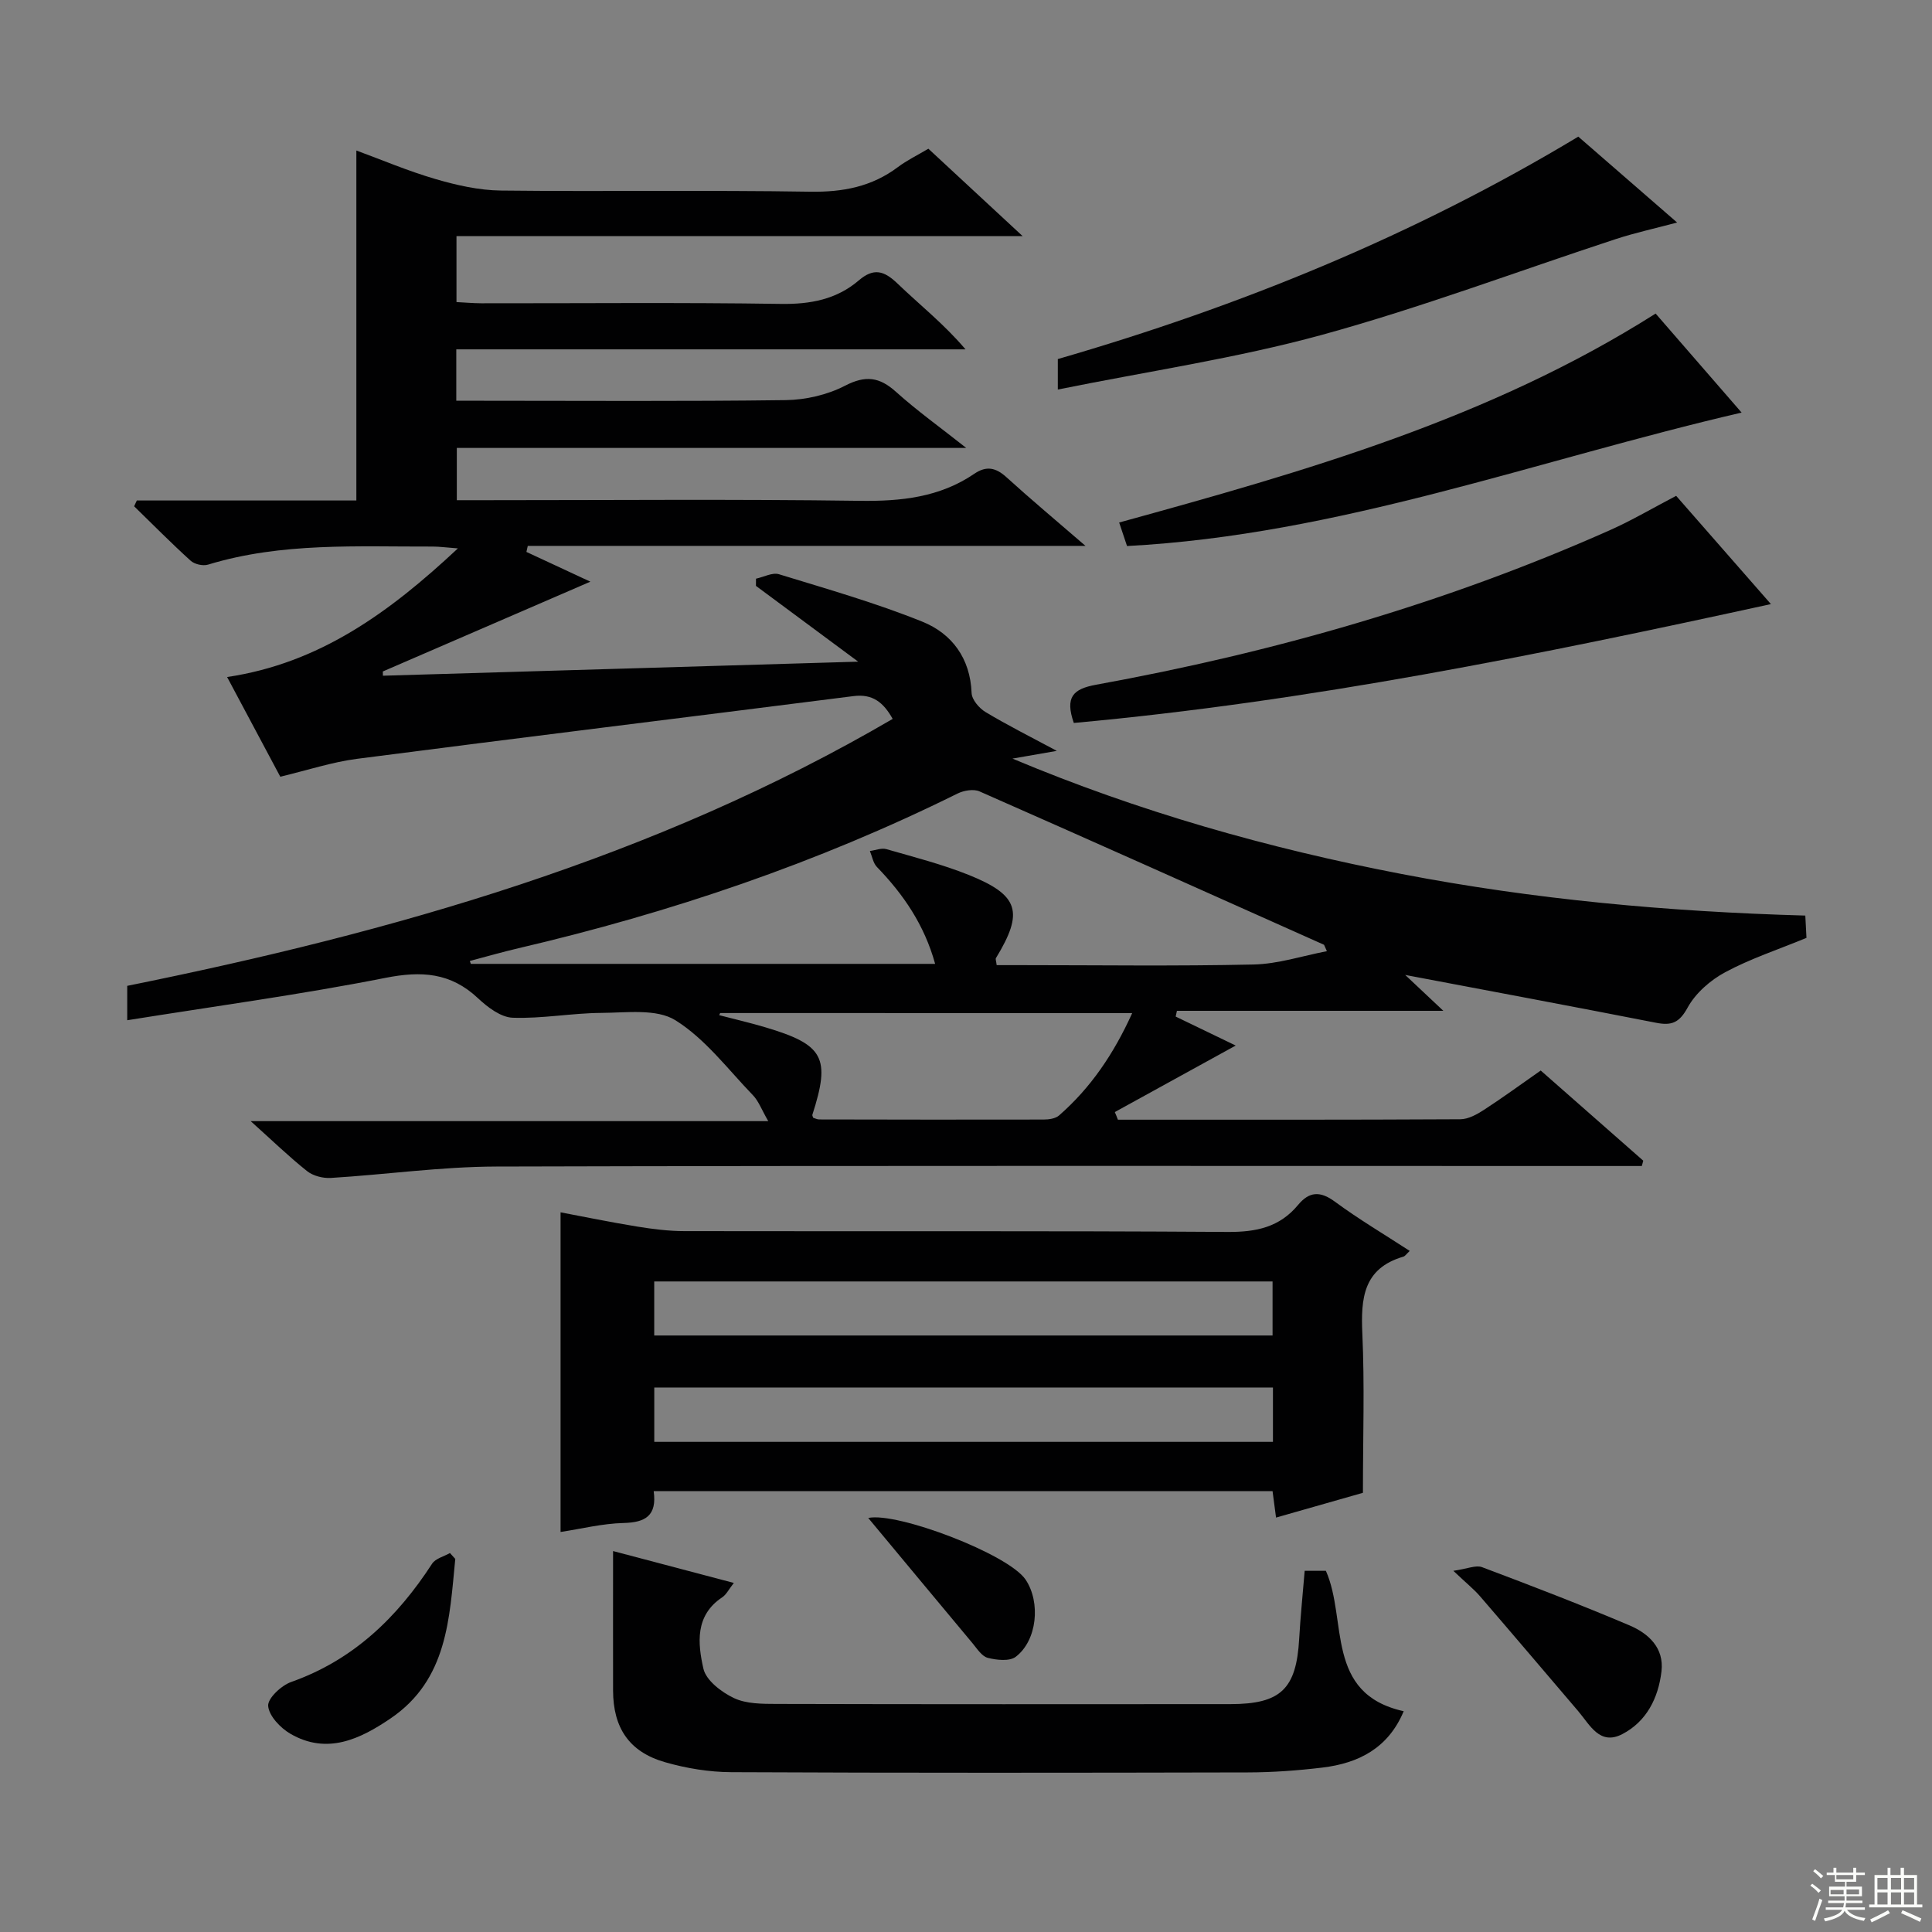 <svg enable-background="new 0 0 400 400" viewBox="0 0 400 400" xmlns="http://www.w3.org/2000/svg"><rect x="0" y="0" width="400" height="400" fill="#808080" stroke="none"/><g fill="#010102"><path d="m231.45 231.82c23.63 0 47.26.04 70.9-.09 1.65-.01 3.45-1.01 4.91-1.96 3.89-2.53 7.64-5.27 11.73-8.13 7.15 6.29 14.19 12.48 21.23 18.67-.1.37-.2.73-.3 1.1-1.89 0-3.79 0-5.68 0-77.16 0-154.33-.1-231.49.11-11.42.03-22.83 1.66-34.25 2.36-1.63.1-3.67-.42-4.92-1.41-3.76-2.99-7.22-6.35-11.68-10.35h107.16c-1.4-2.42-2-4.15-3.16-5.35-5.19-5.38-9.87-11.67-16.05-15.53-3.92-2.45-10.15-1.56-15.34-1.53-6.13.04-12.27 1.22-18.37 1-2.46-.09-5.2-2.18-7.18-4.04-5.66-5.32-11.71-5.69-19.18-4.21-17.57 3.47-35.35 5.87-53.44 8.77 0-2.48 0-4.55 0-7.12 55.13-11.15 109.08-26.4 158.48-55.27-1.93-3.45-4.18-5.22-8.1-4.72-34.27 4.36-68.56 8.55-102.82 12.99-5.21.68-10.29 2.37-15.87 3.7-3.57-6.7-7.23-13.55-11.01-20.64 19.11-2.84 33.57-13.34 47.78-26.63-2.41-.18-3.8-.38-5.19-.38-15.6.05-31.29-.91-46.54 3.74-1.05.32-2.79-.07-3.6-.81-4.01-3.63-7.82-7.49-11.7-11.27.19-.4.37-.8.56-1.2h45.45c0-24.52 0-48.39 0-72.46 5.2 1.91 10.69 4.25 16.38 5.91 4.39 1.28 9.02 2.33 13.55 2.38 21.33.24 42.67-.11 63.99.24 6.8.11 12.78-1.02 18.22-5.11 1.85-1.39 3.97-2.41 6.29-3.79 6.22 5.77 12.4 11.5 19.52 18.1-39.66 0-78.27 0-117.22 0v13.65c1.63.08 3.38.24 5.13.25 20.67.02 41.33-.19 61.99.13 6.13.1 11.56-.92 16.18-4.87 3.07-2.63 5.22-2.02 7.98.63 4.61 4.43 9.66 8.4 14.11 13.65-35.04 0-70.08 0-105.43 0v10.64h5.23c21 0 42 .15 63-.13 4.13-.06 8.61-1.09 12.25-2.98 4.26-2.2 7.13-1.82 10.56 1.27 4.31 3.88 9.06 7.28 14.54 11.61-35.71 0-70.38 0-105.47 0v10.82h5.93c25.83 0 51.67-.23 77.49.13 8.56.12 16.56-.72 23.75-5.62 2.48-1.68 4.43-1.26 6.61.72 5.02 4.56 10.23 8.92 16.38 14.23-39.27 0-77.37 0-115.47 0-.09.42-.18.83-.28 1.25 4.26 1.98 8.52 3.96 13.24 6.16-14.59 6.31-28.78 12.45-42.97 18.59.01.29.01.59.02.88 32.31-.96 64.62-1.91 98.4-2.91-7.8-5.78-14.48-10.74-21.17-15.69 0-.5.01-.99.01-1.49 1.6-.34 3.4-1.34 4.76-.92 9.97 3.06 20.03 5.93 29.68 9.82 6.1 2.46 9.93 7.56 10.2 14.77.05 1.37 1.56 3.15 2.88 3.94 4.52 2.72 9.26 5.09 14.76 8.04-3.67.64-6.43 1.12-9.18 1.6 26.1 10.97 52.98 18.59 80.56 23.89 27.48 5.28 55.22 7.81 83.59 8.61.1 1.84.18 3.41.24 4.62-5.9 2.43-11.6 4.3-16.81 7.1-3.08 1.65-6.16 4.34-7.8 7.34-1.74 3.17-3.34 3.76-6.55 3.13-17.24-3.38-34.5-6.6-51.92-9.9 2.21 2.07 4.57 4.3 7.9 7.43-19.18 0-37.17 0-55.16 0-.09.4-.17.79-.26 1.19 4.17 2.01 8.34 4.03 12.43 6-8.39 4.62-16.71 9.19-25.03 13.77.24.54.44 1.06.64 1.58zm43.27-34.89c-.2-.44-.39-.88-.59-1.32-23.76-10.62-47.51-21.27-71.33-31.76-1.23-.54-3.24-.2-4.54.44-29.01 14.37-59.44 24.68-90.92 32.03-3.38.79-6.71 1.75-10.07 2.64.07.2.14.4.21.6h96.13c-2.23-8.07-6.56-14.39-12.05-20.06-.79-.81-.99-2.19-1.46-3.31 1.15-.15 2.41-.68 3.43-.38 5.73 1.65 11.54 3.13 17.05 5.34 10.43 4.19 11.42 7.68 5.62 17.21-.13.21.05.6.15 1.46h4.73c16.16 0 32.32.23 48.46-.13 5.08-.11 10.13-1.79 15.18-2.76zm-125.62 12.81c-.07.15-.14.29-.2.44 3.18.83 6.4 1.57 9.55 2.51 12.13 3.6 13.55 6.29 9.74 18.12-.04.13.08.32.17.61.37.11.81.35 1.25.35 15.48.03 30.97.06 46.45.02 1.09 0 2.46-.19 3.21-.85 6.56-5.73 11.32-12.76 15.14-21.19-28.87-.01-57.09-.01-85.31-.01z"/><path d="m282.18 309.07c-5.05 1.44-11.37 3.25-17.99 5.13-.26-1.98-.47-3.57-.72-5.47-42.68 0-85.24 0-128.13 0 .7 5.08-1.71 6.48-6.23 6.59-4.43.11-8.83 1.22-13.05 1.86 0-22.08 0-43.89 0-66.18 4.92.93 10.35 2.05 15.82 2.94 3.26.53 6.58.95 9.87.95 37.48.07 74.96-.08 112.44.17 5.9.04 10.74-.98 14.56-5.59 2.29-2.76 4.54-2.95 7.61-.69 4.9 3.62 10.18 6.74 15.51 10.21-.67.62-.95 1.08-1.33 1.19-8.31 2.44-8.81 8.64-8.48 15.96.48 10.61.12 21.26.12 32.93zm-146.73-32.57h128.02c0-4.01 0-7.59 0-11.19-42.86 0-85.36 0-128.02 0zm.01 22.02h128.09c0-3.87 0-7.43 0-11.25-42.79 0-85.31 0-128.09 0z"/><path d="m126.93 321.13c7.78 2.06 16.08 4.25 25 6.6-1.05 1.34-1.55 2.4-2.38 2.96-5.7 3.77-5.09 9.57-3.92 14.78.55 2.44 3.75 4.88 6.33 6.1 2.56 1.21 5.84 1.2 8.81 1.21 31.32.08 62.64.06 93.96.04 10.45-.01 13.66-3.13 14.25-13.5.26-4.62.74-9.23 1.14-14.1h4.39c4.52 10.19-.28 25.43 16.11 29.07-3.2 7.66-9.35 10.77-16.84 11.67-5.11.61-10.28.99-15.42 1-35.65.08-71.3.12-106.96-.05-4.59-.02-9.31-.8-13.73-2.07-7.41-2.13-10.72-7.11-10.74-14.82-.02-9.46 0-18.91 0-28.89z"/><path d="m222.32 149.68c-1.84-5.32-.2-7.04 4.59-7.91 36.67-6.67 72.32-16.84 106.44-32.02 4.54-2.02 8.84-4.57 13.68-7.09 6.18 7.06 12.61 14.4 19.62 22.41-48.2 10.53-95.69 20.18-144.33 24.61z"/><path d="m219.01 80.65c0-3.24 0-4.7 0-6.31 37.71-10.93 73.72-25.56 107.76-46.05 6.36 5.53 13.06 11.35 20.46 17.78-4.79 1.28-8.76 2.14-12.61 3.4-20.33 6.66-40.4 14.23-61 19.88-17.65 4.83-35.89 7.51-54.61 11.3z"/><path d="m342.78 64.92c5.69 6.55 11.62 13.39 17.8 20.5-42.59 9.88-83.35 25.32-127.24 27.63-.49-1.47-.95-2.84-1.63-4.87 38.45-10.58 76.65-21.45 111.07-43.26z"/><path d="m300.9 325.22c2.93-.42 4.67-1.23 5.93-.76 10.24 3.85 20.45 7.78 30.52 12.05 3.93 1.67 7.23 4.65 6.64 9.55-.65 5.5-3.1 10.38-8.13 12.98-4.64 2.4-6.68-1.9-9.08-4.73-6.79-7.96-13.56-15.94-20.39-23.86-1.27-1.46-2.82-2.69-5.49-5.23z"/><path d="m94.26 322.76c-1.21 12.28-1.58 24.99-13.38 33.01-6.29 4.28-13.17 7.6-20.77 3.18-2.06-1.2-4.43-3.69-4.59-5.76-.12-1.57 2.73-4.24 4.78-4.96 12.84-4.54 21.92-13.33 29.16-24.48.7-1.08 2.44-1.49 3.7-2.21.36.41.73.81 1.1 1.22z"/><path d="m179.76 314.28c5.93-1.29 29.03 7.46 32.59 12.78 3.14 4.69 2.39 12.58-2.05 15.96-1.29.98-3.95.69-5.79.22-1.24-.32-2.23-1.91-3.18-3.05-7.21-8.63-14.39-17.28-21.57-25.91z"/></g><path d="m374.8 390.4.4-.4c.7.5 1.3 1 1.8 1.4l-.5.5c-.5-.6-1.1-1.1-1.7-1.5zm1 7.3-.6-.3c.5-1.4 1.1-2.8 1.5-4.3.2.1.4.2.6.3-.5 1.3-1 2.8-1.5 4.3zm-.4-10.3.4-.4c.4.3 1 .8 1.7 1.4l-.5.5c-.4-.5-1-1-1.6-1.5zm2.5.3h1.7v-1h.6v1h3.5v-1h.6v1h1.8v.5h-1.8v1.4h-2v1h3.2v2h-3.2v.9h3.3v.5h-3.4c0 .3-.1.6-.1.9h4v.5h-3.7c.7.9 1.9 1.5 3.8 1.7-.1.2-.2.4-.3.6-2.1-.4-3.5-1.1-4-2.1-.4 1-1.8 1.7-4 2.2-.1-.2-.2-.4-.3-.6 2.1-.4 3.4-1 3.8-1.8h-3.4v-.5h3.6c.1-.3.1-.6.2-.9h-3.3v-.5h3.4c0-.3 0-.6 0-.9h-3.2v-2h3.3v-1h-2.1v-1.4h-1.7v-.5zm1.1 3.5v1h2.7c0-.3 0-.4 0-.4 0-.1 0-.2 0-.2 0-.1 0-.2 0-.3h-2.7zm1.2-3v.9h3.5v-.9zm4.7 3h-2.6v.6.4h2.6z" fill="#fbfcfa"/><path d="m393.6 386.7h.6v1.5h2.7v6.1h1.1v.6h-11v-.6h1.1v-6.1h2.7v-1.5h.6v1.5h2.1v-1.5zm-2.7 8.8.4.6c-1.2.6-2.5 1.3-3.8 1.9-.1-.2-.2-.4-.3-.6 1.2-.6 2.5-1.2 3.7-1.9zm-2.2-6.7v2.4h2.1v-2.4zm0 3v2.5h2.1v-2.5zm2.8-3v2.4h2.1v-2.4zm0 3v2.5h2.1v-2.5zm6 6.1c-1.4-.7-2.7-1.3-3.9-1.8l.3-.6c1.5.6 2.7 1.2 3.9 1.7zm-1.2-9.1h-2.1v2.4h2.1zm-2.1 3v2.5h2.1v-2.5z" fill="#fbfcfa"/></svg>